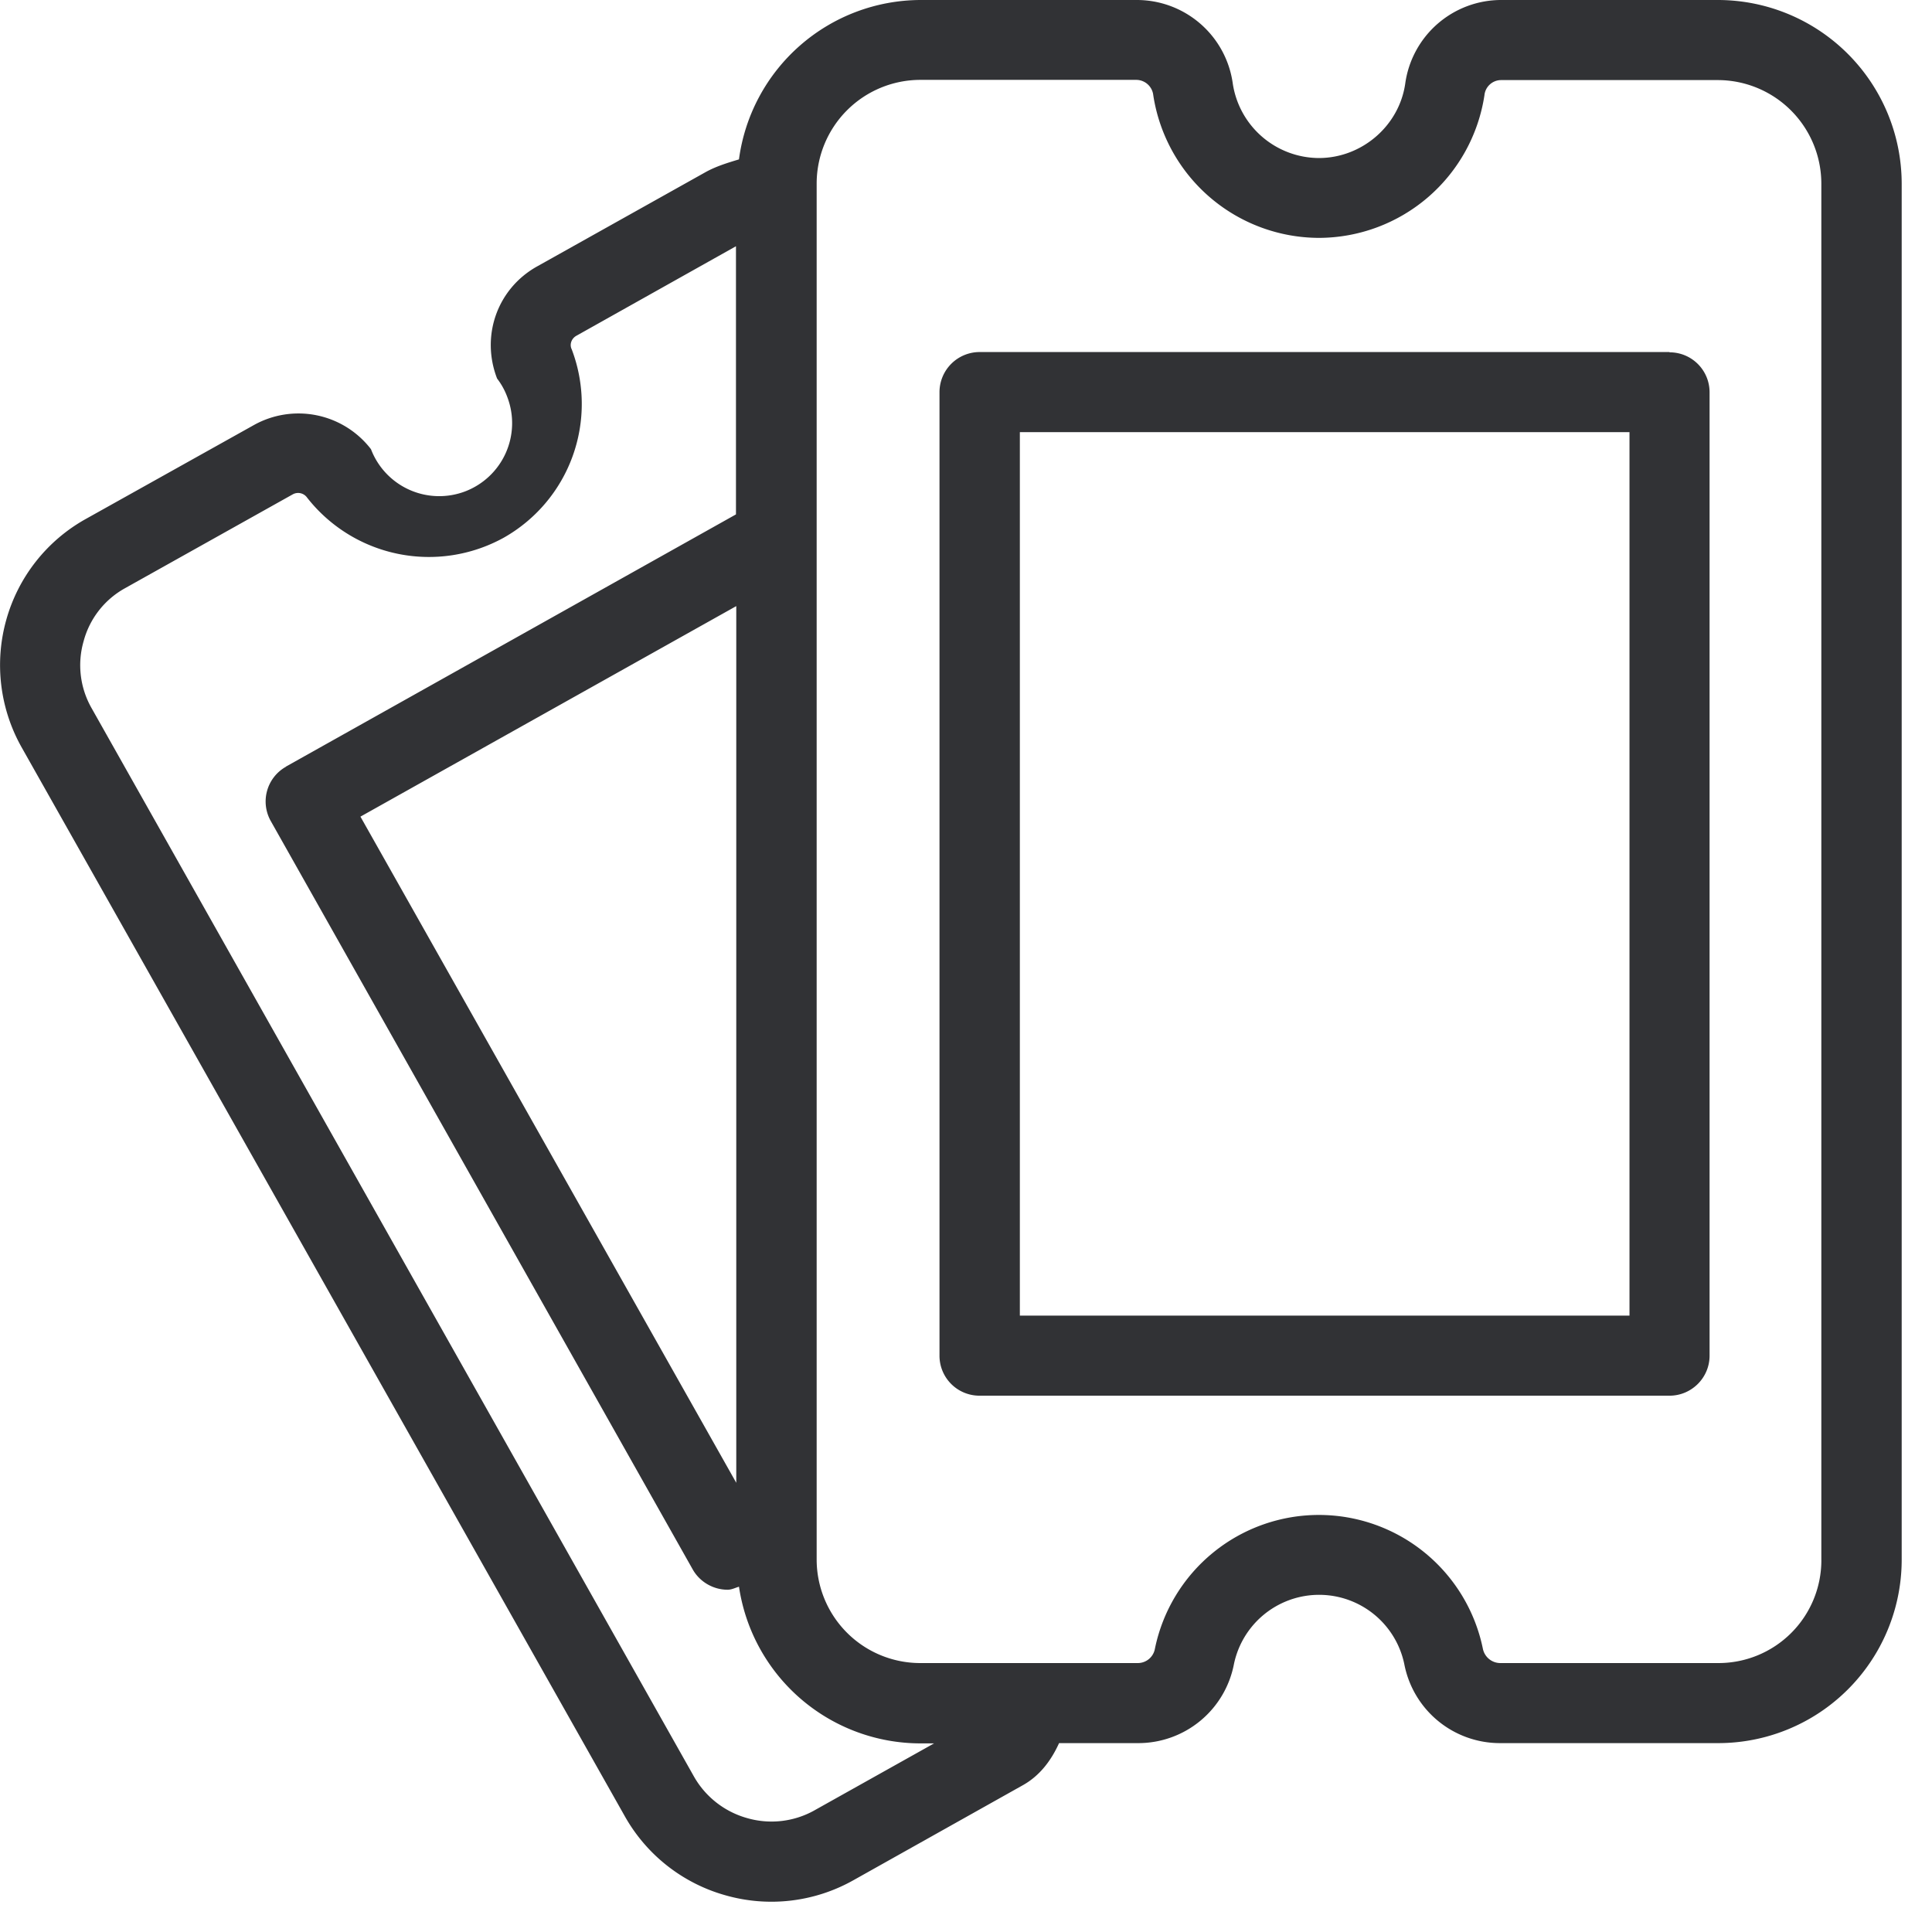 <svg width="64" height="64" xmlns="http://www.w3.org/2000/svg"><path d="M60.334 51.675V6.077a3.433 3.433 0 00-3.442-3.424H49.73a.556.556 0 00-.556.502A5.56 5.56 0 0143.69 7.88a5.568 5.568 0 01-5.486-4.724.57.57 0 00-.556-.51h-7.162a3.437 3.437 0 00-3.433 3.423v45.598a3.431 3.431 0 003.433 3.424h7.216a.576.576 0 00.556-.475 5.545 5.545 0 0110.864 0 .592.592 0 00.564.475h7.216a3.407 3.407 0 003.433-3.415zm-33.363 8.3l3.971-2.223h-.457a6.084 6.084 0 01-6.005-5.19c-.126.036-.242.1-.377.1-.475 0-.923-.26-1.156-.673L8.973 27.204a1.32 1.32 0 01.493-1.801s.009 0 .009-.01L24.38 17.04V8.157l-5.289 2.967c-.16.09-.233.287-.152.448a5.088 5.088 0 01-2.25 6.239 5.126 5.126 0 01-6.516-1.327.365.365 0 00-.475-.108l-5.558 3.11a2.845 2.845 0 00-1.371 1.758 2.87 2.87 0 00.26 2.205l19.962 35.406a2.933 2.933 0 001.756 1.371 2.911 2.911 0 002.223-.25zM11.94 27.052L24.39 49.12V20.078l-12.45 6.974zM56.901 0a6.092 6.092 0 016.095 6.077v45.598a6.079 6.079 0 01-6.095 6.068h-7.216a3.226 3.226 0 01-3.164-2.608 2.882 2.882 0 00-5.647 0 3.226 3.226 0 01-3.164 2.608h-2.627c-.26.574-.636 1.076-1.192 1.39l-5.61 3.146a5.54 5.54 0 01-4.232.51 5.538 5.538 0 01-3.352-2.625L.717 24.757a5.554 5.554 0 01-.51-4.221 5.527 5.527 0 012.634-3.344l5.567-3.11a3.03 3.03 0 013.881.798 2.42 2.42 0 003.12 1.398 2.42 2.42 0 001.398-3.12 2.313 2.313 0 00-.34-.618c-.548-1.416.008-2.985 1.335-3.72l5.557-3.11c.35-.197.735-.314 1.12-.43A6.086 6.086 0 0130.495 0h7.153a3.209 3.209 0 013.191 2.779 2.899 2.899 0 002.85 2.456c1.417 0 2.654-1.058 2.86-2.456A3.209 3.209 0 0149.738 0h7.163zM33.784 43.581h20.195V14.315H33.784V43.58zm21.521-31.91c.735 0 1.327.591 1.327 1.326v31.91c0 .736-.6 1.327-1.327 1.327H32.448a1.324 1.324 0 01-1.326-1.326v-31.92a1.33 1.33 0 011.326-1.326h22.857v.009z" fill="#313235" fill-rule="nonzero"/></svg>